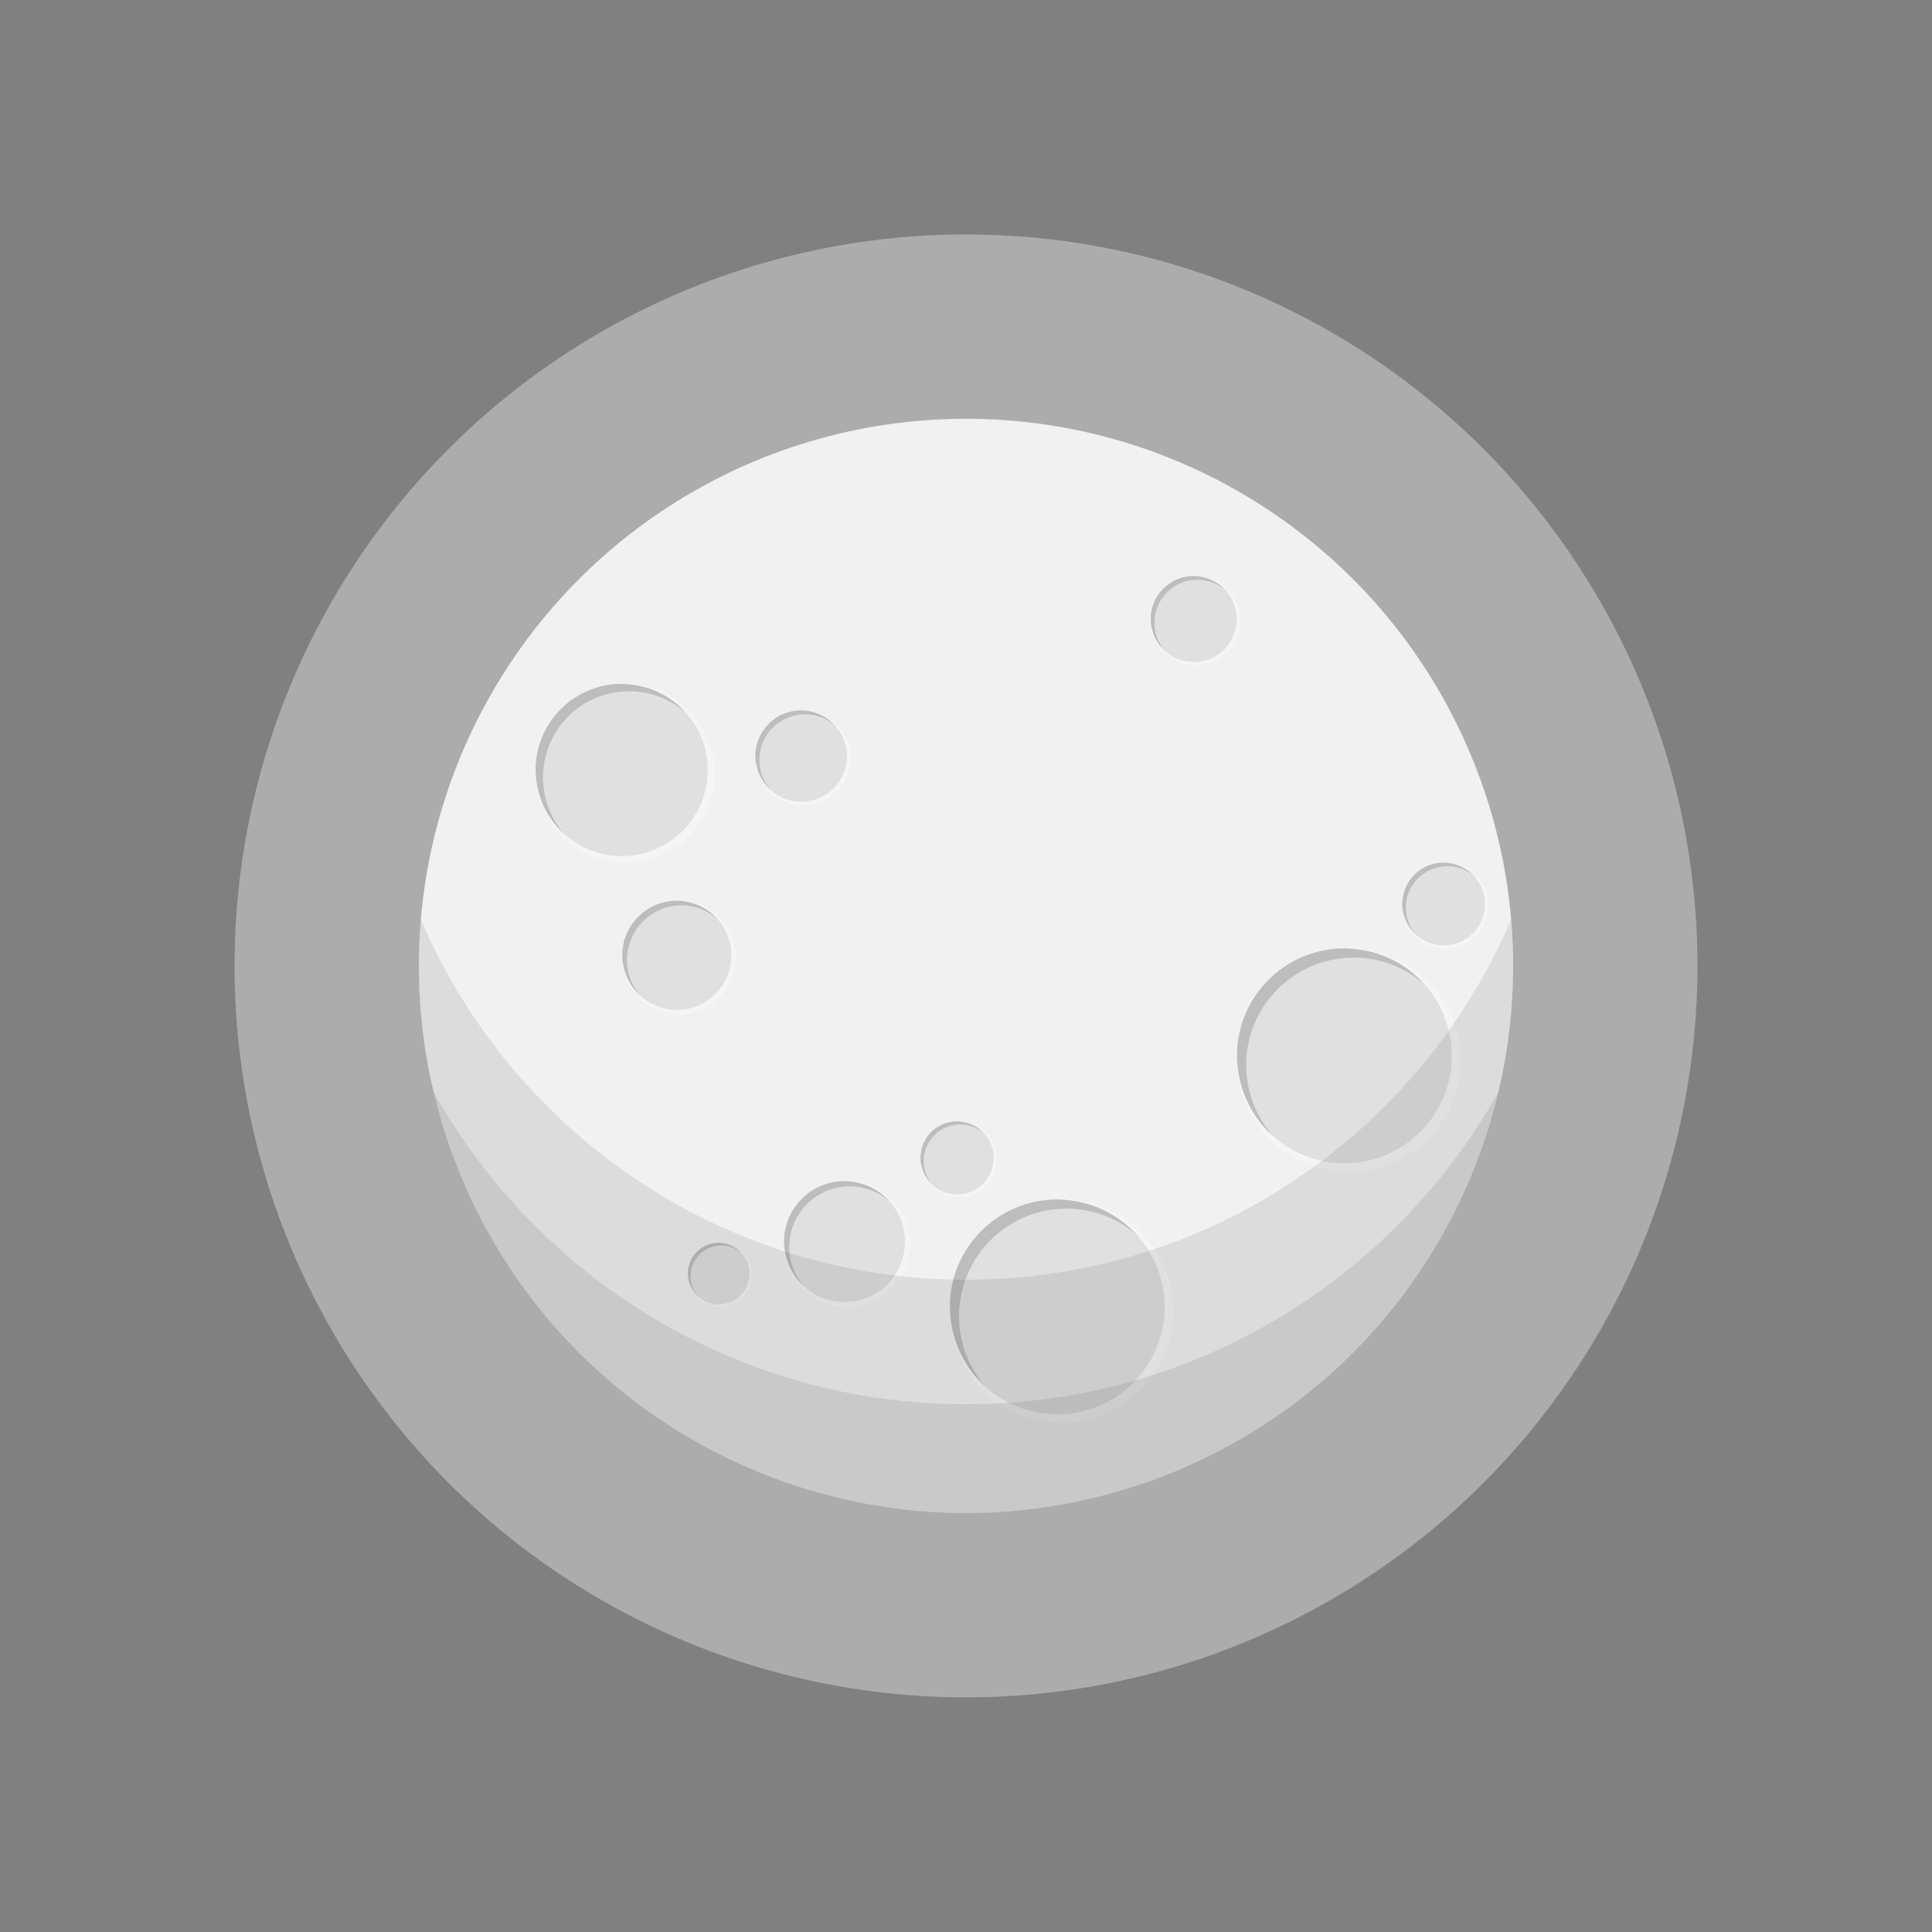 <?xml version="1.0" encoding="utf-8"?>
<!-- Generator: Adobe Illustrator 16.0.0, SVG Export Plug-In . SVG Version: 6.00 Build 0)  -->
<!DOCTYPE svg PUBLIC "-//W3C//DTD SVG 1.1//EN" "http://www.w3.org/Graphics/SVG/1.1/DTD/svg11.dtd">
<svg version="1.1" id="Layer_1" xmlns="http://www.w3.org/2000/svg" xmlns:xlink="http://www.w3.org/1999/xlink" x="0px" y="0px"
	 width="350px" height="350px" viewBox="0 0 350 350" enable-background="new 0 0 350 350" xml:space="preserve">
<rect x="0" y="0" width="350" height="350" fill="#808080" stroke="none"/>
<g>
	<circle opacity="0.4" fill="#EEEEEE" cx="175" cy="174.981" r="132.512"/>
	<g>
		<circle fill="#F1F1F1" cx="175" cy="174.981" r="99.119"/>
		<g>
			<circle fill="#E0E0E0" cx="112.633" cy="139.498" r="15.603"/>
			<path fill="#BDBDBD" d="M98.365,140.833c0-8.617,6.985-15.603,15.603-15.603c3.969,0,7.589,1.484,10.344,3.925
				c-2.858-3.225-7.03-5.26-11.678-5.26c-8.618,0-15.604,6.986-15.604,15.603c0,4.648,2.035,8.819,5.26,11.678
				C99.85,148.422,98.365,144.802,98.365,140.833z"/>
			<path fill="#F5F5F5" d="M113.249,123.895c-0.103,0-0.205,0.006-0.308,0.008c8.475,0.165,15.295,7.081,15.295,15.595
				c0,8.618-6.985,15.603-15.603,15.603c-8.514,0-15.431-6.82-15.595-15.295c-0.002,0.103-0.008,0.205-0.008,0.308
				c0,8.958,7.262,16.219,16.218,16.219c8.958,0,16.219-7.261,16.219-16.219S122.207,123.895,113.249,123.895z"/>
		</g>
		<g>
			<circle fill="#E0E0E0" cx="216.263" cy="112.161" r="7.802"/>
			<path fill="#BDBDBD" d="M209.128,112.828c0-4.309,3.493-7.801,7.802-7.801c1.984,0,3.795,0.742,5.172,1.962
				c-1.43-1.612-3.516-2.63-5.839-2.63c-4.309,0-7.802,3.493-7.802,7.802c0,2.324,1.018,4.41,2.63,5.838
				C209.87,116.623,209.128,114.813,209.128,112.828z"/>
			<path fill="#F5F5F5" d="M216.57,104.359c-0.052,0-0.103,0.003-0.154,0.004c4.237,0.083,7.648,3.541,7.648,7.798
				c0,4.309-3.493,7.801-7.802,7.801c-4.258,0-7.716-3.41-7.798-7.648c-0.001,0.052-0.004,0.103-0.004,0.154
				c0,4.479,3.631,8.109,8.109,8.109s8.109-3.631,8.109-8.109S221.049,104.359,216.57,104.359z"/>
		</g>
		<g>
			<circle fill="#E0E0E0" cx="243.563" cy="191.284" r="19.468"/>
			<path fill="#BDBDBD" d="M225.761,192.949c0-10.752,8.716-19.468,19.468-19.468c4.952,0,9.469,1.852,12.905,4.897
				c-3.566-4.023-8.771-6.563-14.57-6.563c-10.752,0-19.468,8.716-19.468,19.468c0,5.8,2.539,11.004,6.563,14.571
				C227.612,202.419,225.761,197.901,225.761,192.949z"/>
			<path fill="#F5F5F5" d="M244.331,171.816c-0.129,0-0.255,0.007-0.384,0.01c10.574,0.205,19.084,8.835,19.084,19.458
				c0,10.752-8.716,19.468-19.468,19.468c-10.623,0-19.253-8.51-19.458-19.084c-0.003,0.129-0.01,0.256-0.01,0.385
				c0,11.176,9.06,20.235,20.235,20.235c11.177,0,20.236-9.06,20.236-20.235C264.567,180.876,255.508,171.816,244.331,171.816z"/>
		</g>
		<g>
			<circle fill="#E0E0E0" cx="191.542" cy="236.766" r="19.468"/>
			<path fill="#BDBDBD" d="M173.739,238.432c0-10.752,8.716-19.469,19.468-19.469c4.951,0,9.469,1.854,12.904,4.898
				c-3.565-4.024-8.771-6.563-14.57-6.563c-10.751,0-19.467,8.717-19.467,19.468c0,5.8,2.539,11.005,6.563,14.57
				C175.591,247.9,173.739,243.384,173.739,238.432z"/>
			<path fill="#F5F5F5" d="M192.31,217.298c-0.129,0-0.256,0.008-0.384,0.011c10.574,0.205,19.084,8.835,19.084,19.457
				c0,10.752-8.717,19.469-19.469,19.469c-10.622,0-19.252-8.51-19.457-19.085c-0.003,0.129-0.01,0.256-0.01,0.385
				c0,11.176,9.06,20.236,20.236,20.236s20.236-9.061,20.236-20.236S203.485,217.298,192.31,217.298z"/>
		</g>
		<g>
			<circle fill="#E0E0E0" cx="153" cy="224.938" r="10.962"/>
			<path fill="#BDBDBD" d="M142.976,225.876c0-6.054,4.908-10.962,10.962-10.962c2.789,0,5.333,1.043,7.268,2.757
				c-2.009-2.266-4.939-3.695-8.205-3.695c-6.055,0-10.962,4.909-10.962,10.963c0,3.266,1.43,6.196,3.696,8.204
				C144.019,231.209,142.976,228.665,142.976,225.876z"/>
			<path fill="#F5F5F5" d="M153.433,213.976c-0.072,0-0.144,0.004-0.216,0.006c5.954,0.115,10.746,4.975,10.746,10.957
				c0,6.055-4.908,10.963-10.962,10.963c-5.981,0-10.841-4.792-10.957-10.746c-0.001,0.071-0.005,0.144-0.005,0.216
				c0,6.293,5.102,11.395,11.395,11.395s11.396-5.102,11.396-11.395S159.727,213.976,153.433,213.976z"/>
		</g>
		<g>
			<circle fill="#E0E0E0" cx="173.391" cy="209.777" r="6.635"/>
			<path fill="#BDBDBD" d="M167.323,210.346c0-3.665,2.971-6.637,6.636-6.637c1.688,0,3.227,0.632,4.399,1.67
				c-1.216-1.371-2.99-2.236-4.967-2.236c-3.665,0-6.635,2.97-6.635,6.635c0,1.978,0.865,3.751,2.236,4.967
				C167.954,213.573,167.323,212.033,167.323,210.346z"/>
			<path fill="#F5F5F5" d="M173.652,203.143c-0.044,0-0.087,0.002-0.131,0.002c3.604,0.071,6.505,3.013,6.505,6.633
				c0,3.665-2.971,6.636-6.636,6.636c-3.621,0-6.562-2.899-6.632-6.505c-0.001,0.045-0.003,0.088-0.003,0.131
				c0,3.81,3.087,6.898,6.897,6.898s6.898-3.089,6.898-6.898C180.551,206.23,177.462,203.143,173.652,203.143z"/>
		</g>
		<g>
			<circle fill="#E0E0E0" cx="261.542" cy="163.783" r="7.505"/>
			<path fill="#BDBDBD" d="M254.678,164.425c0-4.145,3.36-7.505,7.506-7.505c1.909,0,3.65,0.714,4.976,1.888
				c-1.375-1.551-3.382-2.53-5.618-2.53c-4.145,0-7.505,3.36-7.505,7.506c0,2.235,0.979,4.242,2.53,5.617
				C255.393,168.076,254.678,166.334,254.678,164.425z"/>
			<path fill="#F5F5F5" d="M261.838,156.277c-0.05,0-0.099,0.003-0.148,0.004c4.076,0.079,7.357,3.406,7.357,7.502
				c0,4.145-3.359,7.505-7.506,7.505c-4.095,0-7.422-3.281-7.501-7.357c-0.001,0.05-0.004,0.099-0.004,0.148
				c0,4.309,3.493,7.802,7.802,7.802s7.802-3.493,7.802-7.802S266.146,156.277,261.838,156.277z"/>
		</g>
		<g>
			<circle fill="#E0E0E0" cx="122.629" cy="173.071" r="9.894"/>
			<path fill="#BDBDBD" d="M113.581,173.917c0-5.465,4.429-9.895,9.894-9.895c2.517,0,4.813,0.941,6.559,2.489
				c-1.813-2.045-4.458-3.335-7.405-3.335c-5.464,0-9.894,4.43-9.894,9.894c0,2.948,1.29,5.592,3.335,7.405
				C114.522,178.729,113.581,176.434,113.581,173.917z"/>
			<path fill="#F5F5F5" d="M123.02,163.177c-0.066,0-0.13,0.003-0.195,0.005c5.374,0.104,9.699,4.49,9.699,9.889
				c0,5.465-4.43,9.894-9.894,9.894c-5.399,0-9.785-4.324-9.89-9.699c-0.001,0.065-0.004,0.129-0.004,0.195
				c0,5.681,4.604,10.285,10.285,10.285c5.68,0,10.284-4.604,10.284-10.285C133.304,167.781,128.699,163.177,123.02,163.177z"/>
		</g>
		<g>
			<circle fill="#E0E0E0" cx="145.143" cy="136.977" r="8.29"/>
			<path fill="#BDBDBD" d="M137.562,137.686c0-4.579,3.712-8.29,8.291-8.29c2.108,0,4.032,0.789,5.495,2.085
				c-1.519-1.713-3.735-2.794-6.205-2.794c-4.578,0-8.29,3.711-8.29,8.29c0,2.469,1.081,4.686,2.795,6.204
				C138.352,141.718,137.562,139.794,137.562,137.686z"/>
			<path fill="#F5F5F5" d="M145.471,128.687c-0.055,0-0.109,0.003-0.164,0.004c4.502,0.087,8.126,3.762,8.126,8.286
				c0,4.578-3.711,8.29-8.29,8.29c-4.523,0-8.198-3.624-8.286-8.126c0,0.055-0.004,0.109-0.004,0.164
				c0,4.759,3.858,8.617,8.617,8.617s8.616-3.858,8.616-8.617C154.087,132.545,150.229,128.687,145.471,128.687z"/>
		</g>
		<g>
			<circle fill="#E0E0E0" cx="130.204" cy="230.734" r="5.591"/>
			<path fill="#BDBDBD" d="M125.091,231.213c0-3.088,2.503-5.591,5.591-5.591c1.421,0,2.719,0.532,3.706,1.406
				c-1.024-1.155-2.519-1.884-4.184-1.884c-3.087,0-5.591,2.502-5.591,5.59c0,1.665,0.729,3.16,1.885,4.184
				C125.624,233.933,125.091,232.635,125.091,231.213z"/>
			<path fill="#F5F5F5" d="M130.425,225.145c-0.037,0-0.073,0.001-0.11,0.002c3.036,0.059,5.48,2.537,5.48,5.588
				c0,3.088-2.503,5.591-5.591,5.591c-3.05,0-5.529-2.444-5.587-5.479c-0.001,0.036-0.003,0.072-0.003,0.109
				c0,3.209,2.602,5.811,5.812,5.811c3.209,0,5.811-2.602,5.811-5.811S133.634,225.145,130.425,225.145z"/>
		</g>
		<path opacity="0.1" fill="#212121" d="M175,231.831c-44.345,0-82.405-26.9-98.759-65.271c-0.234,2.777-0.36,5.584-0.36,8.422
			c0,54.742,44.377,99.119,99.119,99.119s99.119-44.377,99.119-99.119c0-2.838-0.126-5.645-0.36-8.422
			C257.405,204.931,219.346,231.831,175,231.831z"/>
		<path opacity="0.1" fill="#212121" d="M175,254.391c-41.459,0-77.579-22.839-96.482-56.617
			c10.297,43.755,49.584,76.327,96.482,76.327c46.898,0,86.184-32.572,96.481-76.327C252.579,231.552,216.46,254.391,175,254.391z"
			/>
	</g>
</g>
</svg>
